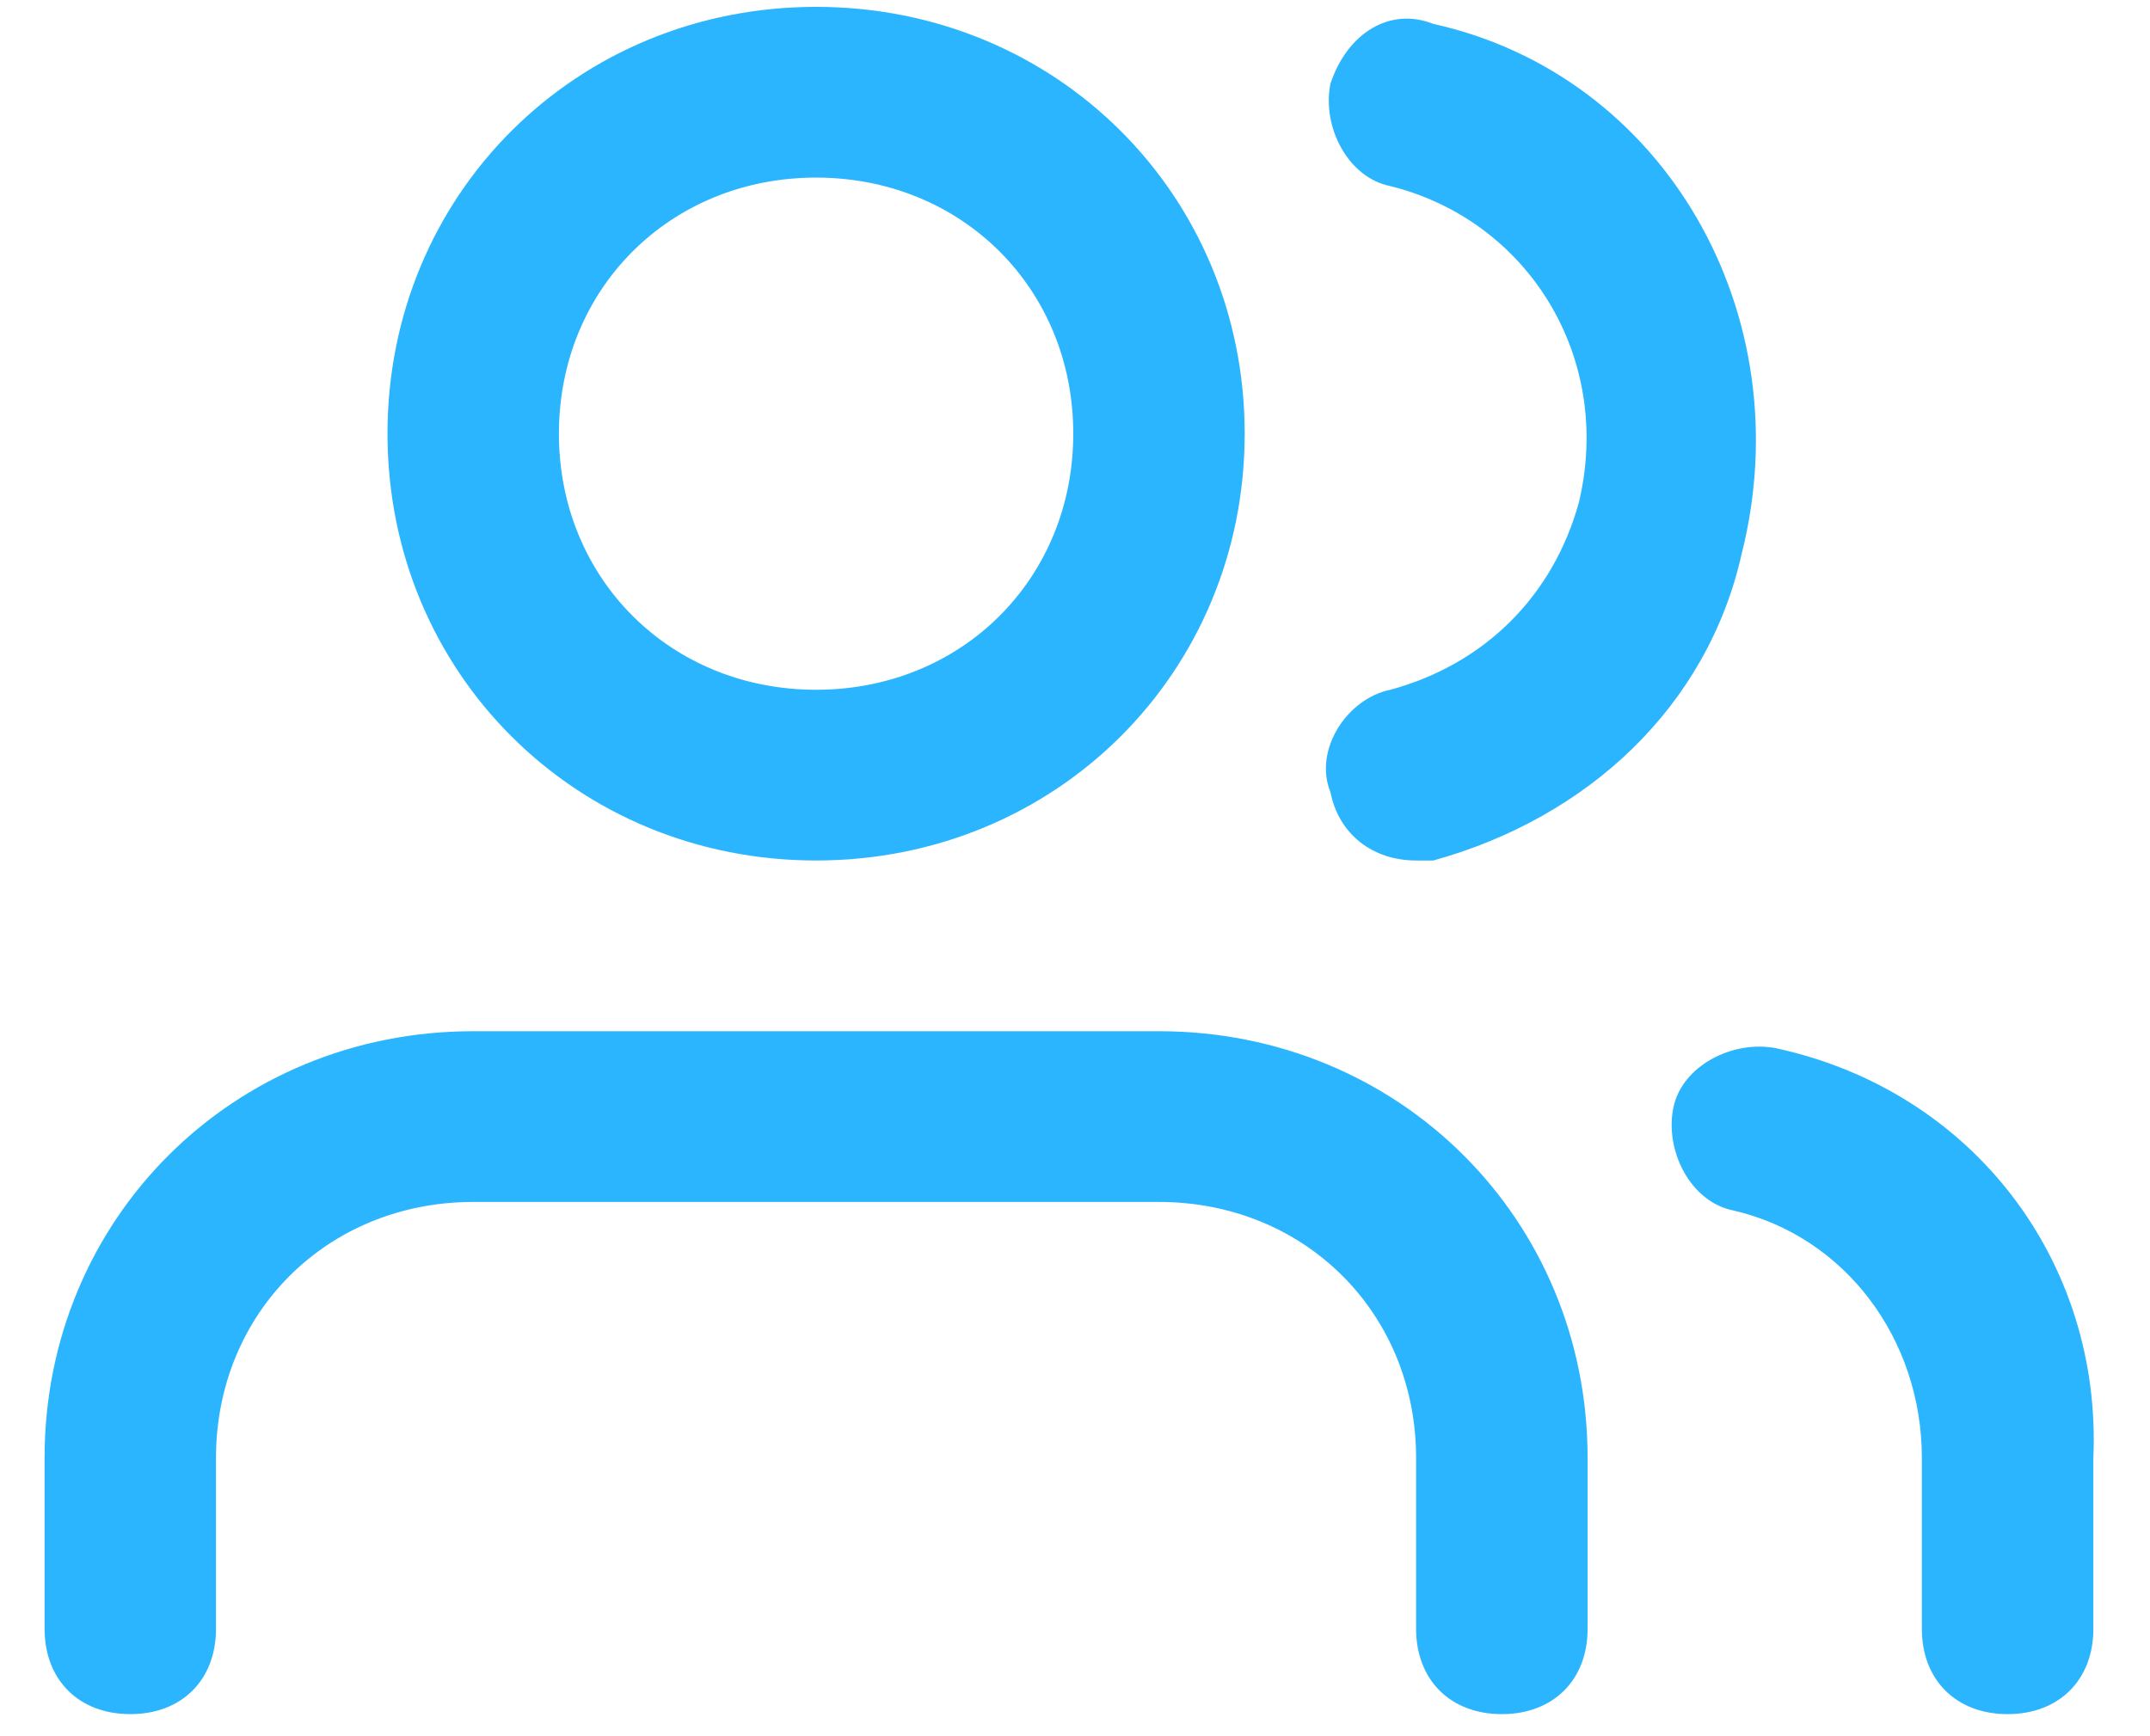 <?xml version="1.0" encoding="UTF-8"?>
<svg width="26px" height="21px" viewBox="0 0 26 21" version="1.1" xmlns="http://www.w3.org/2000/svg" xmlns:xlink="http://www.w3.org/1999/xlink">
    <!-- Generator: Sketch 64 (93537) - https://sketch.com -->
    <title>Mask Copy 18</title>
    <desc>Created with Sketch.</desc>
    <g id="Page-1" stroke="none" stroke-width="1" fill="none" fill-rule="evenodd">
        <g id="01-copy-39" transform="translate(-677, -1178)" fill="#2BB5FF" fill-rule="nonzero">
            <path d="M696.199,1195.635 L696.199,1197.701 C696.199,1198.32 695.784,1198.733 695.162,1198.733 C694.54,1198.733 694.125,1198.32 694.125,1197.701 L694.125,1195.635 C694.125,1193.88 692.778,1192.538 691.015,1192.538 L682.722,1192.538 C680.96,1192.538 679.612,1193.88 679.612,1195.635 L679.612,1197.701 C679.612,1198.32 679.198,1198.733 678.576,1198.733 C677.954,1198.733 677.539,1198.32 677.539,1197.701 L677.539,1195.635 C677.539,1192.744 679.82,1190.473 682.722,1190.473 L691.015,1190.473 C693.918,1190.473 696.199,1192.744 696.199,1195.635 Z M681.686,1183.245 C681.686,1180.354 683.966,1178.083 686.869,1178.083 C689.771,1178.083 692.052,1180.354 692.052,1183.245 C692.052,1186.136 689.771,1188.408 686.869,1188.408 C683.966,1188.408 681.686,1186.136 681.686,1183.245 Z M683.759,1183.245 C683.759,1185.001 685.107,1186.343 686.869,1186.343 C688.631,1186.343 689.979,1185.001 689.979,1183.245 C689.979,1181.49 688.631,1180.148 686.869,1180.148 C685.107,1180.148 683.759,1181.49 683.759,1183.245 Z M698.479,1190.679 C697.961,1190.576 697.339,1190.886 697.235,1191.402 C697.132,1191.918 697.442,1192.538 697.961,1192.641 C699.308,1192.951 700.241,1194.19 700.241,1195.635 L700.241,1197.701 C700.241,1198.32 700.656,1198.733 701.278,1198.733 C701.9,1198.733 702.315,1198.32 702.315,1197.701 L702.315,1195.635 C702.418,1193.261 700.863,1191.196 698.479,1190.679 Z M694.333,1178.289 C693.814,1178.083 693.296,1178.392 693.089,1179.012 C692.985,1179.528 693.296,1180.148 693.814,1180.251 C695.473,1180.664 696.51,1182.316 696.095,1184.071 C695.784,1185.207 694.955,1186.033 693.814,1186.343 C693.296,1186.446 692.881,1187.066 693.089,1187.582 C693.192,1188.098 693.607,1188.408 694.125,1188.408 C694.229,1188.408 694.333,1188.408 694.333,1188.408 C696.199,1187.892 697.65,1186.549 698.064,1184.691 C698.79,1181.8 697.132,1178.909 694.333,1178.289 Z" id="Mask-Copy-18"></path>
        </g>
    </g>
</svg>